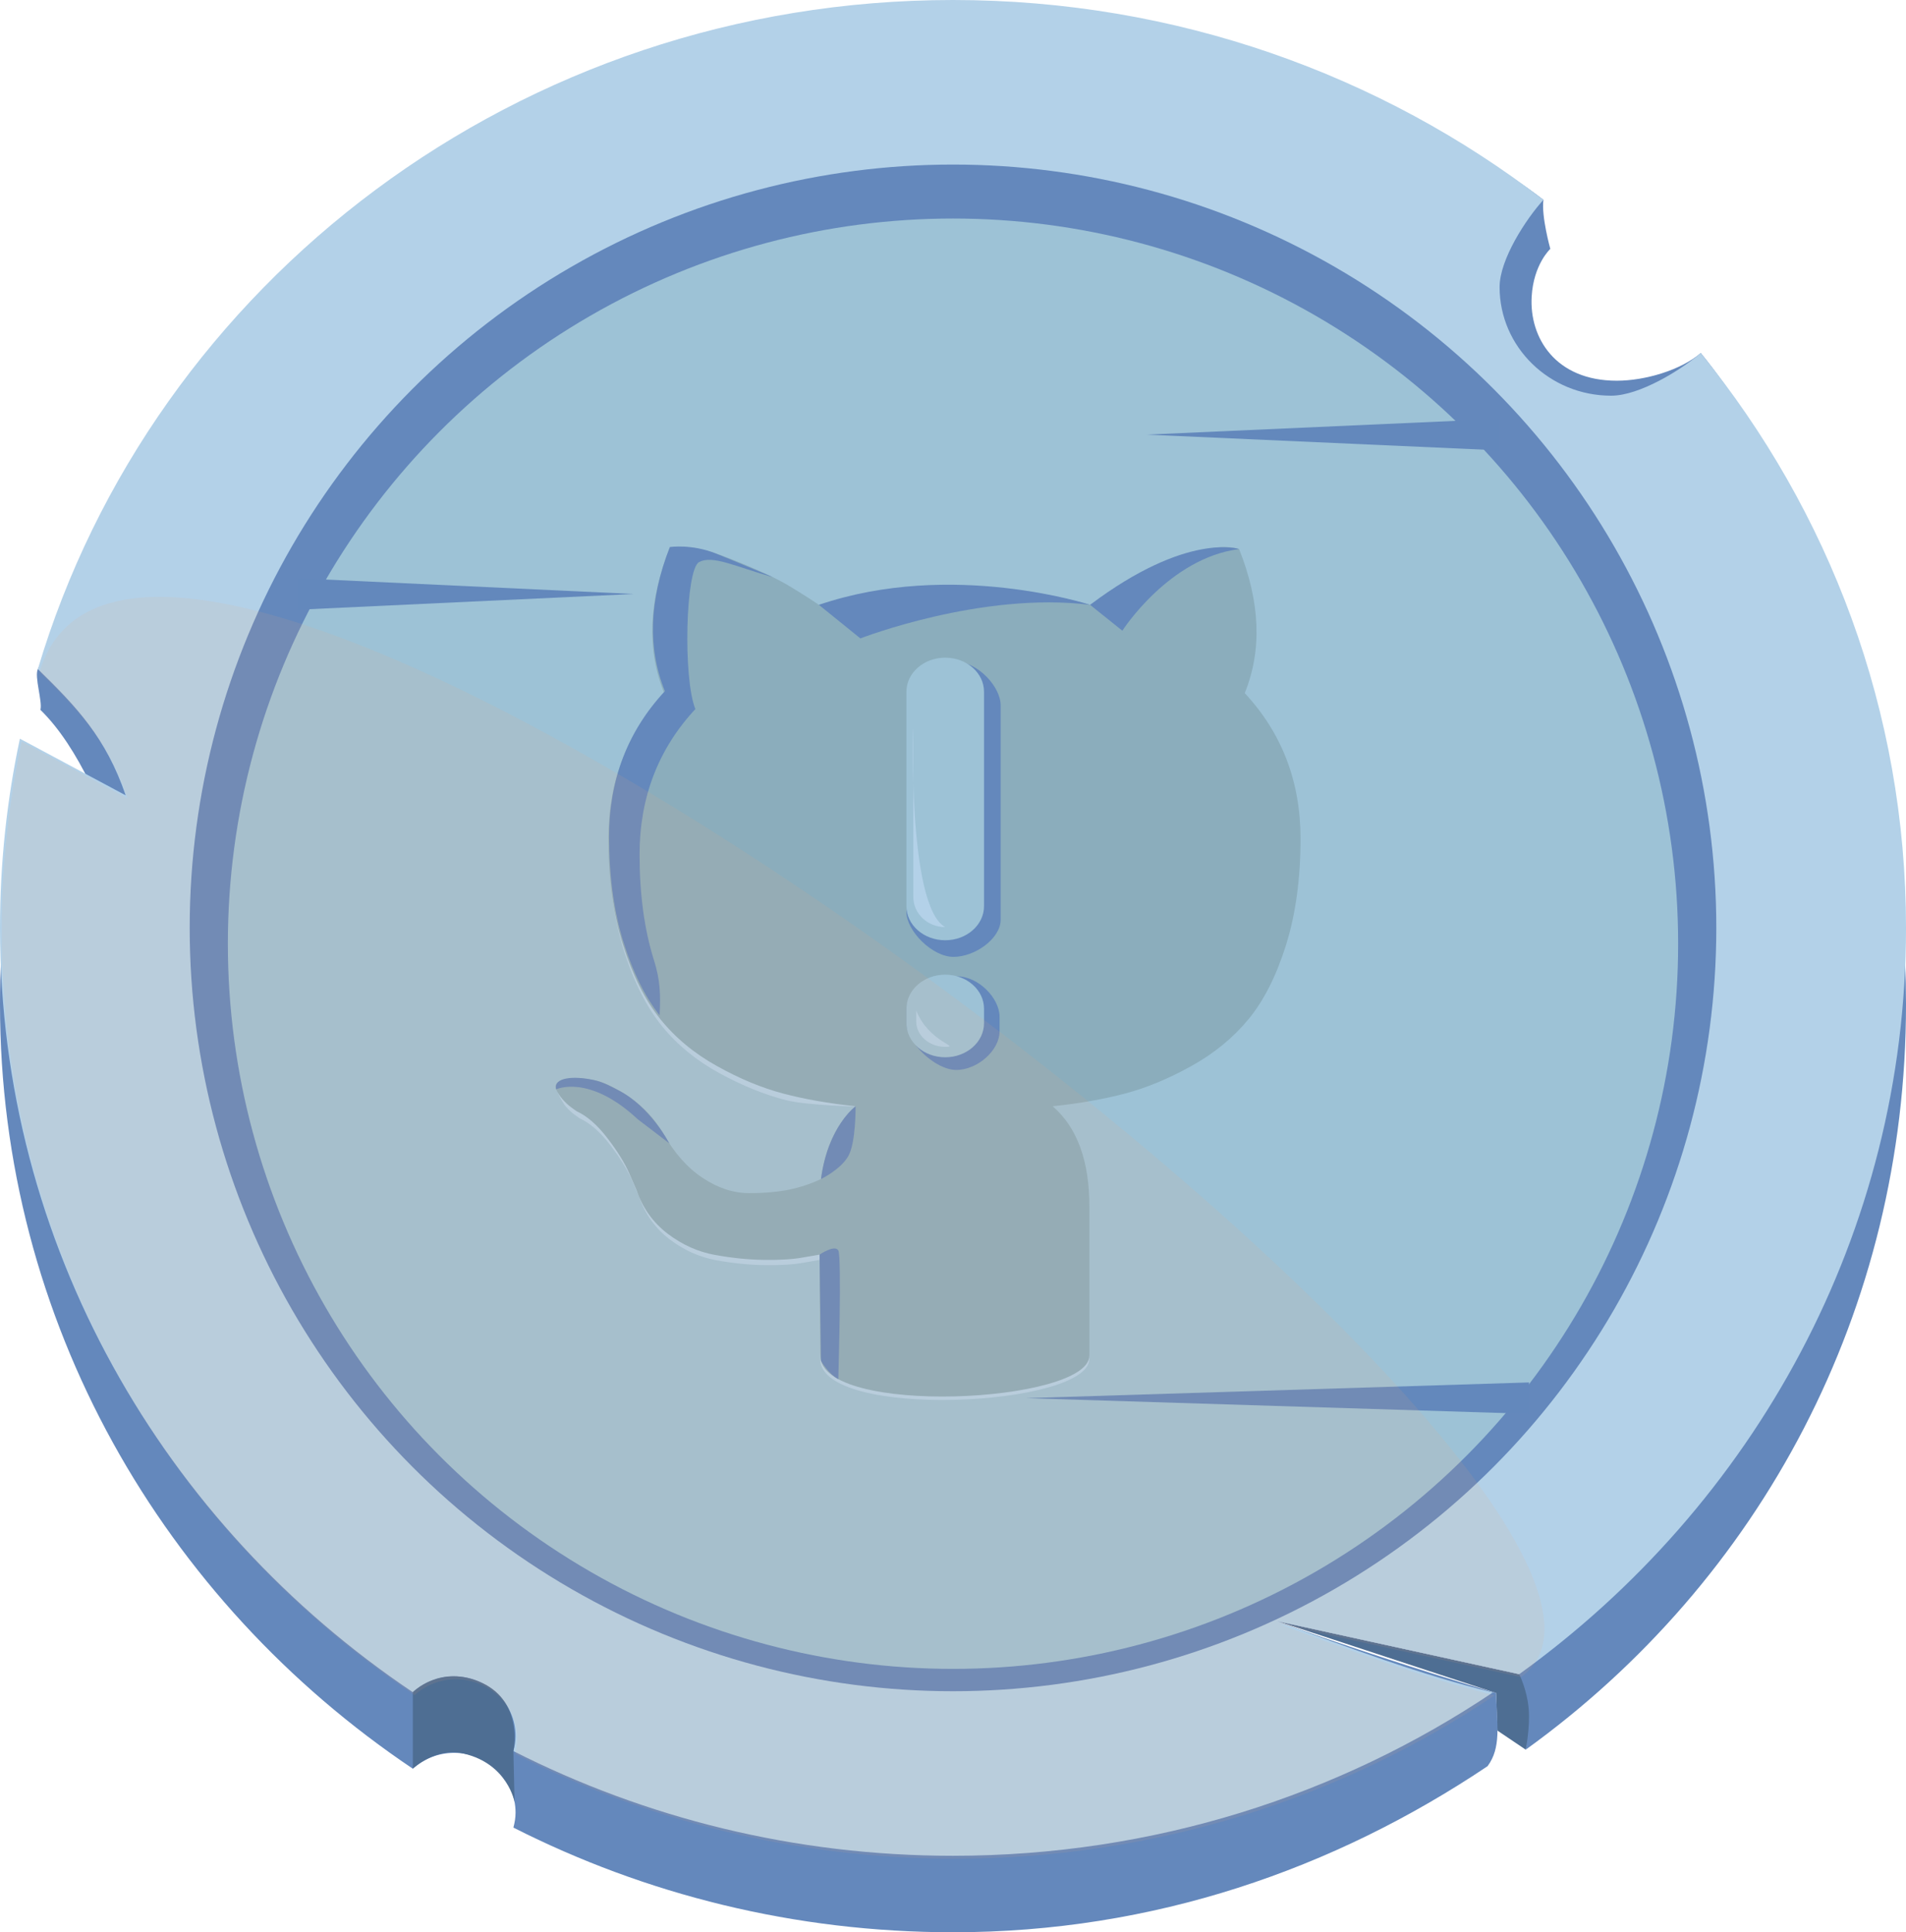 <?xml version="1.0" encoding="utf-8"?>
<!-- Generator: Adobe Illustrator 17.0.0, SVG Export Plug-In . SVG Version: 6.00 Build 0)  -->
<!DOCTYPE svg PUBLIC "-//W3C//DTD SVG 1.1//EN" "http://www.w3.org/Graphics/SVG/1.1/DTD/svg11.dtd">
<svg version="1.1" xmlns="http://www.w3.org/2000/svg" xmlns:xlink="http://www.w3.org/1999/xlink" x="0px" y="0px"
	 width="203.951px" height="206.753px" viewBox="0 0 203.951 206.753" enable-background="new 0 0 203.951 206.753"
	 xml:space="preserve">
<g id="Layer_1">
</g>
<g id="Layer_2">
	<g>
		<path fill="#010202" d="M128.394,111.266"/>
		<g>
			<polygon fill="#4E6E93" points="163.259,187.216 160.236,185.177 160.086,181.154 136.715,173.476 162.566,179.139 
				164.835,181.591 			"/>
			<path fill="#6488BC" d="M181.99,37.772c-2.107,1.818-5.945,2.965-8.982,2.965c-6.593,0-9.363-4.619-9.113-8.988
				c0.198-3.472,1.997-5.118,1.997-5.118s-0.977-3.484-0.737-5.249c-17.375-13.376-39.31-13.199-63.18-13.199
				c-45.663,0-74.23,15.201-97.925,63.409c-0.395,0.805,0.515,3.48,0.275,4.361c4.133,4.036,6.999,11.131,9.122,17.331l-11.32-6.062
				C0.737,93.759,0,100.529,0,107.468c0,33.933,17.496,63.876,44.172,81.783c1.169-1.042,2.712-1.694,4.423-1.694
				c3.63,0,6.572,2.865,6.572,6.399c0,0.554-0.095,1.083-0.231,1.596c14.078,7.141,30.068,11.201,47.04,11.201
				c21.451,0,40.778-6.756,57.202-17.771c1.455-1.97,1.035-4.323,0.909-7.828c-8.02-2.38-17.9-5.629-23.372-7.678l25.851,5.663
				c0,0,0.837,1.681,1.009,3.679c0.172,1.998-0.315,4.398-0.315,4.398c25.103-18.086,40.692-47.009,40.692-79.749
				C203.951,84.228,195.728,54.688,181.99,37.772z"/>
			<path fill="#B3D1E8" d="M181.99,37.772c-2.107,1.818-6.551,4.568-9.588,4.568c-6.593,0-11.938-5.204-11.938-11.623
				c0-2.957,2.824-7.283,4.691-9.335C147.781,8.006,125.845,0,101.976,0C55.532,0,16.367,30.24,4.051,71.592
				c4.133,4.036,7.274,7.309,9.397,13.509L2.128,79.04C0.737,85.577,0,92.347,0,99.285c0,33.933,17.496,63.876,44.172,81.783
				c1.169-1.042,2.712-1.694,4.423-1.694c3.63,0,6.572,2.865,6.572,6.399c0,0.554-0.095,1.083-0.231,1.596
				c14.078,7.141,30.068,11.201,47.04,11.201c21.451,0,41.345-6.463,57.769-17.478c-7.783-1.917-15.407-4.762-23.03-7.616
				l25.851,5.663c25.103-18.086,41.386-47.115,41.386-79.854C203.951,76.045,195.728,54.688,181.99,37.772z"/>
			<path fill="#4E6E93" d="M44.172,189.251v-8.183c0,0,2.971-3.059,7.424-0.987c4.452,2.072,3.34,7.287,3.34,7.287l0.123,5.44
				c0,0-0.74-4.085-5.443-5.171C46.645,186.909,44.172,189.251,44.172,189.251z"/>
			<circle fill="#6488BC" cx="101.976" cy="99.285" r="81.677"/>
			<circle fill="#9DC2D6" cx="101.976" cy="100.977" r="77.594"/>
			<polygon fill="#6388BC" points="31.937,61.876 67.797,63.557 31.937,65.238 			"/>
			<polygon fill="#6388BC" points="163.609,151.283 109.82,149.602 163.609,147.921 			"/>
			<polygon fill="#6388BC" points="160.388,48.186 122.707,46.505 160.388,44.825 			"/>
		</g>
		<g>
			<g>
				<path fill="#B3D1E8" d="M87.767,145.418c0,6.55,28.793,5.093,28.793-0.002v-0.667c0,5.095-28.793,6.553-28.793,0.002"/>
			</g>
			<g>
				<path fill="#B3D1E8" d="M85.094,116.46c-2.297-0.586-4.673-1.549-7.127-2.89c-2.455-1.34-4.497-3.011-6.125-5.012
					c-1.628-2.002-2.973-4.637-4.032-7.902c-1.06-3.267-1.607-7.04-1.642-11.322c-0.042-5.155,1.36-9.664,4.174-13.545
					c-3.473,4.153-5.21,9.08-5.163,14.803c0.035,4.282,0.583,8.056,1.642,11.322c1.059,3.265,2.404,5.9,4.032,7.902
					c1.628,2.001,3.67,3.672,6.125,5.012c2.454,1.341,4.83,2.304,7.127,2.89c2.298,0.585,7.986,0.685,7.962,0.708L85.094,116.46z"/>
			</g>
			<path fill="#B3D1E8" d="M87.218,133.874c-1.094,0.2-2.474,0.285-4.14,0.261c-1.665-0.023-3.394-0.198-5.184-0.522
				c-1.791-0.322-3.457-1.068-4.998-2.236c-1.541-1.169-2.635-2.699-3.282-4.587l-0.746-1.717c-0.497-1.143-1.28-2.412-2.35-3.804
				c-1.069-1.393-2.151-2.337-3.245-2.834l-0.522-0.374c-0.348-0.248-0.671-0.548-0.97-0.896c-0.266-0.309-0.462-0.619-0.609-0.929
				c-0.398,0.055-0.71,0.139-0.923,0.26c-0.398,0.224-0.672,0.162-0.522,0.511c0.149,0.349,0.522,1.045,0.82,1.393
				c0.299,0.348,0.622,0.647,0.97,0.896l0.522,0.374c1.094,0.497,2.176,1.441,3.245,2.834c1.069,1.392,1.852,2.661,2.35,3.804
				l0.746,1.717c0.647,1.889,1.741,3.418,3.282,4.587c1.542,1.169,3.208,1.915,4.998,2.236c1.79,0.325,3.519,0.499,5.184,0.522
				c1.666,0.024,3.046-0.061,4.14-0.261l1.7-0.294c0.041-0.341,0.057-0.69,0.084-1.035L87.218,133.874z"/>
			<g>
				<path fill="#8BADBC" d="M87.775,145.048c0-0.151-0.013-1.511-0.038-4.081c-0.026-2.57-0.038-4.812-0.038-6.724l-1.738,0.301
					c-1.108,0.203-2.506,0.289-4.194,0.265c-1.687-0.024-3.438-0.2-5.252-0.529c-1.814-0.326-3.501-1.081-5.063-2.265
					c-1.561-1.184-2.669-2.734-3.324-4.647l-0.756-1.739c-0.504-1.158-1.297-2.444-2.38-3.853c-1.083-1.411-2.179-2.368-3.287-2.871
					l-0.529-0.379c-0.353-0.252-0.68-0.555-0.982-0.908c-0.302-0.352-0.529-0.705-0.68-1.058c-0.151-0.353-0.026-0.643,0.378-0.871
					s1.133-0.338,2.192-0.338l1.511,0.226c1.008,0.202,2.254,0.805,3.741,1.813c1.486,1.007,2.707,2.317,3.665,3.928
					c1.159,2.066,2.556,3.64,4.194,4.724c1.637,1.083,3.287,1.624,4.949,1.624s3.098-0.126,4.307-0.377
					c1.208-0.252,2.342-0.631,3.4-1.134c0.453-3.377,1.688-5.971,3.702-7.784c-2.871-0.302-5.453-0.756-7.746-1.36
					c-2.292-0.605-4.66-1.587-7.103-2.949c-2.444-1.36-4.472-3.048-6.084-5.062c-1.612-2.015-2.935-4.661-3.967-7.935
					c-1.033-3.275-1.549-7.053-1.549-11.335c0-6.097,1.99-11.285,5.97-15.568c-1.864-4.584-1.688-9.722,0.529-15.415
					c1.461-0.454,3.628-0.113,6.499,1.02c2.872,1.134,4.974,2.105,6.31,2.91c1.336,0.805,2.406,1.487,3.212,2.04
					c4.686-1.309,9.522-1.964,14.509-1.964s9.824,0.655,14.511,1.964l2.872-1.813c1.964-1.21,4.283-2.318,6.951-3.326
					c2.67-1.007,4.712-1.284,6.123-0.831c2.266,5.693,2.468,10.831,0.603,15.415c3.98,4.283,5.971,9.472,5.971,15.568
					c0,4.282-0.518,8.072-1.549,11.372c-1.032,3.301-2.367,5.944-4.003,7.935c-1.639,1.991-3.679,3.666-6.122,5.025
					c-2.444,1.36-4.812,2.342-7.104,2.947c-2.293,0.605-4.874,1.06-7.745,1.362c2.619,2.266,3.928,5.843,3.928,10.73v15.943
					C116.568,150.141,87.775,151.599,87.775,145.048z"/>
			</g>
			<g>
				<path fill="#6488BC" d="M71.676,58.537c-2.217,5.693-2.393,10.831-0.529,15.415c-3.98,4.282-5.97,9.471-5.97,15.568
					c0,4.282,0.516,8.06,1.549,11.335c1.008,3.198,2.295,5.791,3.856,7.788c0.112-2.224,0.068-3.762-0.596-5.87
					c-1.033-3.275-1.549-7.053-1.549-11.335c0-6.097,1.99-11.285,5.97-15.568c-1.332-3.275-1.056-14.899,0.381-15.712
					s3.898,0.473,7.902,1.595c0,0-3.435-1.454-6.055-2.515C74.017,58.178,71.676,58.537,71.676,58.537z"/>
			</g>
			<path fill="#6488BC" d="M87.624,64.718l4.442,3.592c0,0,12.969-5.047,24.578-3.592C116.644,64.718,101.855,59.872,87.624,64.718z
				"/>
			<path fill="#6488BC" d="M116.644,64.718l3.453,2.768c0,0,4.964-7.764,12.492-8.737C132.59,58.749,127.072,56.867,116.644,64.718z
				"/>
			<path fill="#6488BC" d="M87.85,126.156c0,0,2.065-0.985,2.908-2.428c0.843-1.444,0.794-5.356,0.794-5.356
				S88.596,120.505,87.85,126.156z"/>
			<path fill="#6488BC" d="M89.701,147.568c0,0,0.392-13.125,0-13.775c-0.392-0.65-2.003,0.45-2.003,0.45l0.151,11.36
				C87.85,145.603,88.594,146.977,89.701,147.568z"/>
			<path fill="#6488BC" d="M59.513,116.56c0,0,3.49-1.682,8.724,3.197l3.376,2.577c0,0-1.99-3.909-5.434-5.673
				c-0.818-0.419-1.607-0.863-2.587-1.084C61.423,115.089,59.174,115.266,59.513,116.56z"/>
		</g>
		<g>
			<path fill="#6488BC" d="M102.033,102.387c-2.293,0-5.042-2.794-5.042-4.809l1.185-22.206c0-2.015,1.818-4.565,4.111-4.565
				s4.788,2.648,4.788,4.664v22.941C107.075,100.427,104.326,102.387,102.033,102.387z"/>
		</g>
		<g>
			<path fill="#6488BC" d="M102.328,114.484c-2.293,0-5.338-2.987-5.338-5.002v-1.546c0-2.015,3.121-3.466,5.414-3.466
				s4.556,2.325,4.556,4.34v1.546C106.961,112.372,104.621,114.484,102.328,114.484z"/>
		</g>
		<g>
			<path fill="#9DC2D6" d="M101.143,100.607c-2.293,0-4.152-1.633-4.152-3.648V74.018c0-2.015,1.859-3.648,4.152-3.648
				s4.152,1.633,4.152,3.648v22.941C105.296,98.974,103.436,100.607,101.143,100.607z"/>
		</g>
		<g>
			<path fill="#B3D1E8" d="M101.143,99.2c-1.886,0-3.415-1.442-3.415-3.222V78.052C97.728,76.272,96.991,96.959,101.143,99.2z"/>
		</g>
		<g>
			<path fill="#9DC2D6" d="M101.143,113.13c-2.293,0-4.152-1.633-4.152-3.648v-1.546c0-2.015,1.859-3.648,4.152-3.648
				s4.152,1.633,4.152,3.648v1.546C105.296,111.497,103.436,113.13,101.143,113.13z"/>
		</g>
		<g>
			<path fill="#B3D1E8" d="M101.143,112.014c-1.714,0-3.104-1.221-3.104-2.727v-1.156C99.41,111.55,102.857,112.014,101.143,112.014
				z"/>
		</g>
		<path opacity="0.1" fill="#F6A873" d="M4.239,71.902c4.133,4.036,7.274,7.309,9.397,13.509L2.316,79.35
			c-1.391,6.537-2.128,13.307-2.128,20.245c0,33.933,17.496,63.876,44.172,81.783c1.169-1.042,2.712-1.694,4.423-1.694
			c3.63,0,6.572,2.865,6.572,6.399c0,0.554-0.095,1.083-0.231,1.596c14.078,7.141,30.068,11.201,47.04,11.201
			c21.451,0,41.345-6.463,57.769-17.478c-7.783-1.917-15.407-4.762-23.03-7.616l25.851,5.663
			C187.857,161.363,16.555,30.55,4.239,71.902z"/>
	</g>
</g>
</svg>
